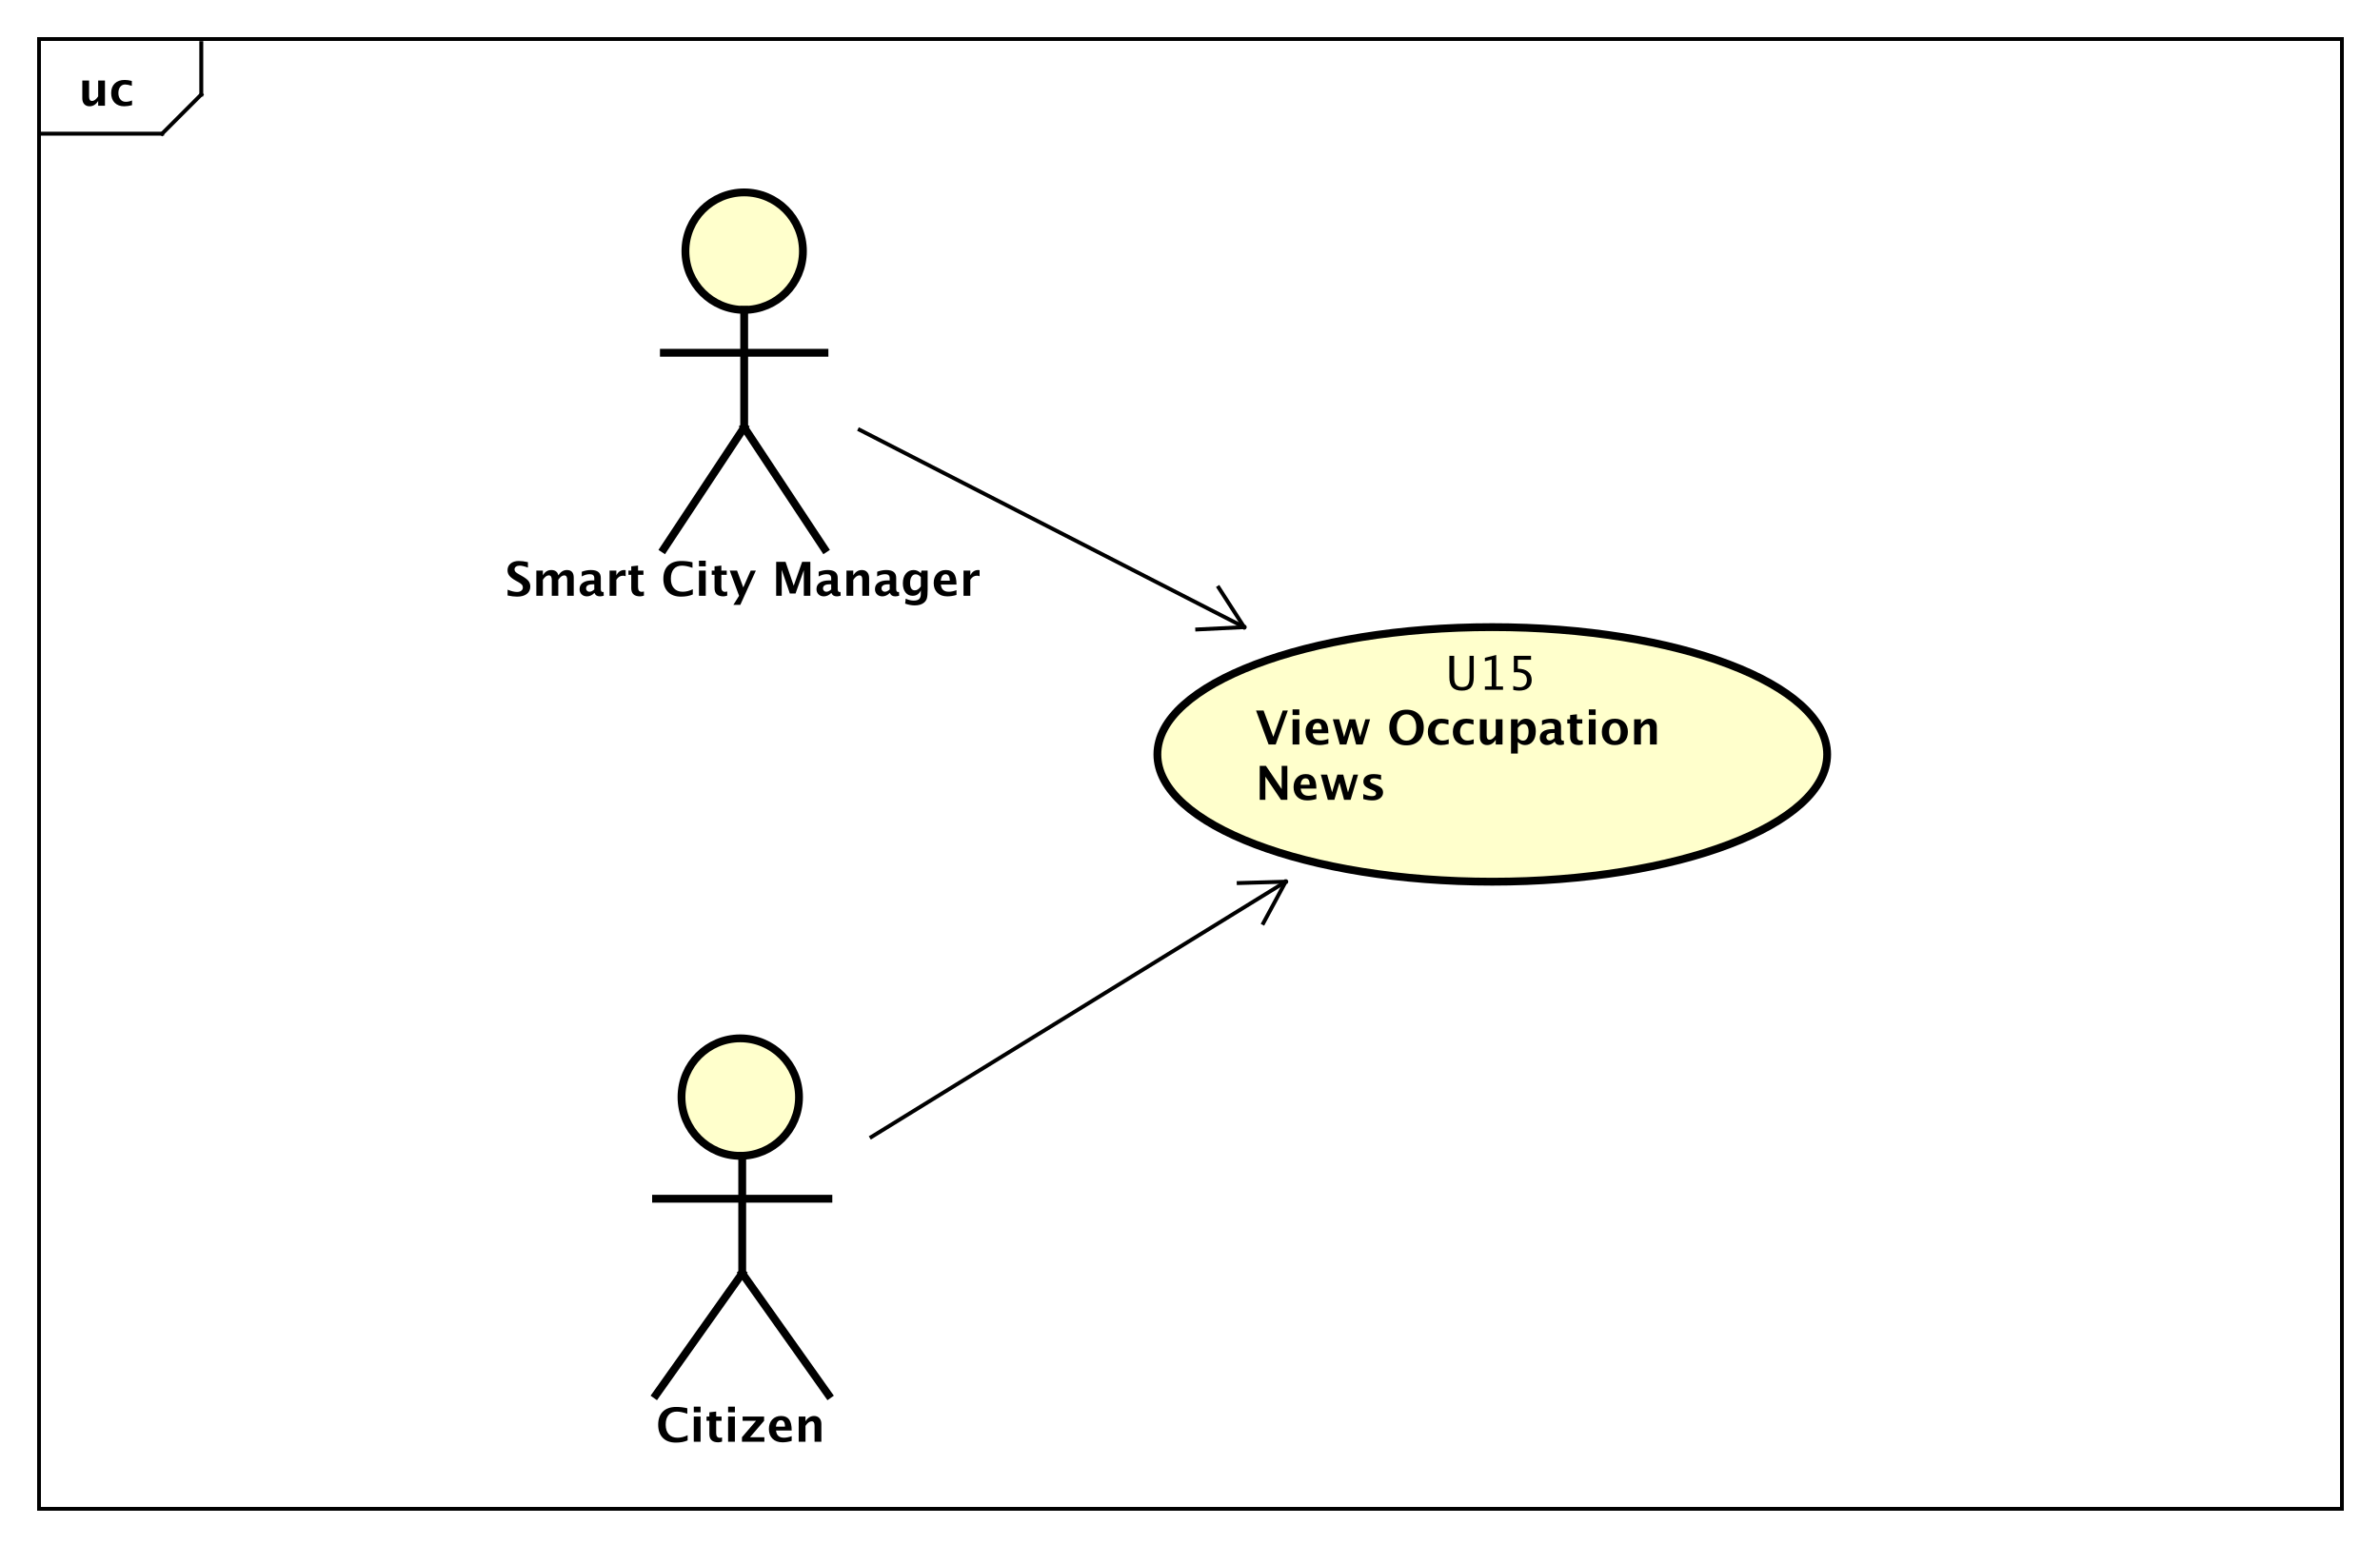 <?xml version="1.0" encoding="UTF-8"?>
<!DOCTYPE svg PUBLIC '-//W3C//DTD SVG 1.0//EN'
          'http://www.w3.org/TR/2001/REC-SVG-20010904/DTD/svg10.dtd'>
<svg xmlns:xlink="http://www.w3.org/1999/xlink" style="fill-opacity:1; color-rendering:auto; color-interpolation:auto; text-rendering:auto; stroke:black; stroke-linecap:square; stroke-miterlimit:10; shape-rendering:auto; stroke-opacity:1; fill:black; stroke-dasharray:none; font-weight:normal; stroke-width:1; font-family:'Dialog'; font-style:normal; stroke-linejoin:miter; font-size:12px; stroke-dashoffset:0; image-rendering:auto;" width="810" height="526" xmlns="http://www.w3.org/2000/svg"
><rect width="100%" height="100%" fill="#808080" stroke="none"/><!--Generated by the Batik Graphics2D SVG Generator--><defs id="genericDefs"
  /><g
  ><defs id="defs1"
    ><clipPath clipPathUnits="userSpaceOnUse" id="clipPath1"
      ><path d="M0 0 L810 0 L810 526 L0 526 L0 0 Z"
      /></clipPath
      ><clipPath clipPathUnits="userSpaceOnUse" id="clipPath2"
      ><path d="M0 33.867 L607.5 33.867 L607.5 428.367 L0 428.367 L0 33.867 Z"
      /></clipPath
      ><clipPath clipPathUnits="userSpaceOnUse" id="clipPath3"
      ><path d="M-20 -27 L587.5 -27 L587.5 367.5 L-20 367.5 L-20 -27 Z"
      /></clipPath
      ><clipPath clipPathUnits="userSpaceOnUse" id="clipPath4"
      ><path d="M-129 -152.133 L478.5 -152.133 L478.5 242.367 L-129 242.367 L-129 -152.133 Z"
      /></clipPath
      ><clipPath clipPathUnits="userSpaceOnUse" id="clipPath5"
      ><path d="M-167.5 -368.133 L440 -368.133 L440 26.367 L-167.5 26.367 L-167.5 -368.133 Z"
      /></clipPath
      ><clipPath clipPathUnits="userSpaceOnUse" id="clipPath6"
      ><path d="M-320.542 -178.5 L286.958 -178.5 L286.958 216 L-320.542 216 L-320.542 -178.5 Z"
      /></clipPath
      ><clipPath clipPathUnits="userSpaceOnUse" id="clipPath7"
      ><path d="M-369 -176.133 L238.5 -176.133 L238.5 218.367 L-369 218.367 L-369 -176.133 Z"
      /></clipPath
    ></defs
    ><g style="fill:white; stroke:white;"
    ><rect x="0" y="0" width="810" style="clip-path:url(#clipPath1); stroke:none;" height="526"
    /></g
    ><g style="text-rendering:geometricPrecision; shape-rendering:crispEdges;" transform="scale(1.333,1.333) translate(0,-33.867)"
    ><rect x="10" y="43.867" width="588" style="fill:none; clip-path:url(#clipPath2);" height="375.266"
      /><line x1="51.391" x2="51.391" y1="44.867" style="clip-path:url(#clipPath2); fill:none; text-rendering:optimizeLegibility; shape-rendering:auto;" y2="58"
      /><line x1="51.391" x2="41.391" y1="58" style="clip-path:url(#clipPath2); fill:none; text-rendering:optimizeLegibility; shape-rendering:auto;" y2="68"
      /><line x1="41.391" x2="10" y1="68" style="clip-path:url(#clipPath2); fill:none; text-rendering:optimizeLegibility; shape-rendering:auto;" y2="68"
    /></g
    ><g style="text-rendering:optimizeLegibility; font-weight:bold; font-family:sans-serif;" transform="matrix(1.333,0,0,1.333,0,-45.156) translate(20,60.867)"
    ><path d="M5.062 0 L5.062 -1.213 Q4.219 0.146 2.871 0.146 Q2.01 0.146 1.512 -0.398 Q1.014 -0.943 1.014 -1.887 L1.014 -6.434 L2.748 -6.434 L2.748 -2.314 Q2.748 -1.219 3.481 -1.219 Q4.301 -1.219 5.062 -2.385 L5.062 -6.434 L6.797 -6.434 L6.797 0 ZM13.711 -0.141 Q12.633 0.146 11.713 0.146 Q10.172 0.146 9.278 -0.759 Q8.385 -1.664 8.385 -3.223 Q8.385 -4.799 9.305 -5.689 Q10.225 -6.58 11.848 -6.58 Q12.633 -6.58 13.658 -6.328 L13.658 -5.074 Q12.592 -5.42 11.953 -5.42 Q11.174 -5.42 10.699 -4.822 Q10.225 -4.225 10.225 -3.234 Q10.225 -2.221 10.737 -1.611 Q11.25 -1.002 12.105 -1.002 Q12.885 -1.002 13.711 -1.342 Z" style="stroke:none; clip-path:url(#clipPath3);"
    /></g
    ><g transform="matrix(1.333,0,0,1.333,0,-45.156)" style="fill:rgb(255,255,204); text-rendering:optimizeLegibility; font-family:sans-serif; stroke:rgb(255,255,204); font-weight:bold; stroke-width:2;"
    ><circle r="15" style="clip-path:url(#clipPath2); stroke:none;" cx="190" cy="98"
      /><circle style="fill:none; clip-path:url(#clipPath2); stroke:black;" r="15" cx="190" cy="98"
      /><line x1="190" x2="190" y1="113" style="clip-path:url(#clipPath2); fill:none; stroke:black;" y2="143"
      /><line x1="169.5" x2="210.5" y1="123.95" style="clip-path:url(#clipPath2); fill:none; stroke:black;" y2="123.95"
      /><line x1="190" x2="169.5" y1="143" style="clip-path:url(#clipPath2); fill:none; stroke:black;" y2="174"
      /><line x1="190" x2="210.5" y1="143" style="clip-path:url(#clipPath2); fill:none; stroke:black;" y2="174"
    /></g
    ><g style="text-rendering:optimizeLegibility; stroke-width:2; font-weight:bold; font-family:sans-serif;" transform="matrix(1.333,0,0,1.333,0,-45.156) translate(129,186)"
    ><path d="M0.598 -0.076 L0.598 -1.565 Q1.998 -0.979 2.994 -0.979 Q3.691 -0.979 4.093 -1.289 Q4.494 -1.6 4.494 -2.133 Q4.494 -2.555 4.242 -2.845 Q3.99 -3.135 3.287 -3.533 L2.707 -3.856 Q1.541 -4.512 1.06 -5.112 Q0.58 -5.713 0.58 -6.516 Q0.58 -7.588 1.368 -8.238 Q2.156 -8.889 3.451 -8.889 Q4.488 -8.889 5.789 -8.59 L5.789 -7.201 Q4.459 -7.699 3.686 -7.699 Q3.088 -7.699 2.728 -7.433 Q2.367 -7.166 2.367 -6.732 Q2.367 -6.375 2.619 -6.106 Q2.871 -5.836 3.568 -5.443 L4.189 -5.098 Q5.443 -4.394 5.918 -3.803 Q6.393 -3.211 6.393 -2.361 Q6.393 -1.154 5.496 -0.469 Q4.6 0.217 3.023 0.217 Q1.98 0.217 0.598 -0.076 ZM7.939 0 L7.939 -6.434 L9.604 -6.434 L9.604 -5.221 Q10.365 -6.58 11.771 -6.58 Q12.498 -6.58 12.967 -6.223 Q13.435 -5.865 13.541 -5.221 Q14.443 -6.58 15.721 -6.58 Q17.484 -6.58 17.484 -4.635 L17.484 0 L15.82 0 L15.82 -4.066 Q15.82 -5.209 15.059 -5.209 Q14.279 -5.209 13.541 -4.084 L13.541 0 L11.877 0 L11.877 -4.066 Q11.877 -5.215 11.109 -5.215 Q10.342 -5.215 9.604 -4.084 L9.604 0 ZM22.729 -0.691 Q21.861 0.146 20.871 0.146 Q20.027 0.146 19.5 -0.369 Q18.973 -0.885 18.973 -1.705 Q18.973 -2.772 19.825 -3.349 Q20.678 -3.926 22.266 -3.926 L22.729 -3.926 L22.729 -4.512 Q22.729 -5.514 21.586 -5.514 Q20.572 -5.514 19.535 -4.939 L19.535 -6.135 Q20.713 -6.58 21.867 -6.58 Q24.393 -6.58 24.393 -4.57 L24.393 -1.723 Q24.393 -0.967 24.879 -0.967 Q24.967 -0.967 25.107 -0.99 L25.148 -0.018 Q24.598 0.146 24.176 0.146 Q23.109 0.146 22.805 -0.691 ZM22.729 -1.623 L22.729 -2.93 L22.318 -2.93 Q20.637 -2.93 20.637 -1.875 Q20.637 -1.518 20.88 -1.274 Q21.123 -1.031 21.48 -1.031 Q22.09 -1.031 22.729 -1.623 ZM26.631 0 L26.631 -6.434 L28.365 -6.434 L28.365 -5.221 Q29.039 -6.58 30.416 -6.58 Q30.58 -6.58 30.738 -6.545 L30.738 -4.998 Q30.369 -5.133 30.053 -5.133 Q29.016 -5.133 28.365 -4.084 L28.365 0 ZM35.402 -0.035 Q34.781 0.146 34.424 0.146 Q32.168 0.146 32.168 -1.963 L32.168 -5.35 L31.447 -5.35 L31.447 -6.434 L32.168 -6.434 L32.168 -7.518 L33.902 -7.717 L33.902 -6.434 L35.279 -6.434 L35.279 -5.35 L33.902 -5.35 L33.902 -2.191 Q33.902 -1.008 34.869 -1.008 Q35.092 -1.008 35.402 -1.09 ZM47.883 -0.346 Q46.623 0.217 44.877 0.217 Q42.744 0.217 41.555 -0.984 Q40.365 -2.186 40.365 -4.336 Q40.365 -6.527 41.563 -7.708 Q42.762 -8.889 44.982 -8.889 Q46.4 -8.889 47.801 -8.555 L47.801 -7.143 Q46.213 -7.699 45.141 -7.699 Q43.77 -7.699 43.025 -6.829 Q42.281 -5.959 42.281 -4.359 Q42.281 -2.789 43.081 -1.91 Q43.881 -1.031 45.305 -1.031 Q46.582 -1.031 47.883 -1.676 ZM49.453 0 L49.453 -6.434 L51.188 -6.434 L51.188 0 ZM49.453 -7.518 L49.453 -8.965 L51.188 -8.965 L51.188 -7.518 ZM56.672 -0.035 Q56.051 0.146 55.693 0.146 Q53.438 0.146 53.438 -1.963 L53.438 -5.35 L52.717 -5.35 L52.717 -6.434 L53.438 -6.434 L53.438 -7.518 L55.172 -7.717 L55.172 -6.434 L56.549 -6.434 L56.549 -5.35 L55.172 -5.35 L55.172 -2.191 Q55.172 -1.008 56.139 -1.008 Q56.361 -1.008 56.672 -1.09 ZM58.242 2.314 L59.701 0 L57.316 -6.434 L59.18 -6.434 L60.773 -2.133 L62.666 -6.434 L63.984 -6.434 L60.012 2.314 ZM69.17 0 L69.17 -8.672 L71.561 -8.672 L73.647 -2.572 L75.797 -8.672 L77.894 -8.672 L77.894 0 L76.231 0 L76.231 -6.545 L74.115 -0.58 L72.662 -0.58 L70.588 -6.633 L70.588 0 ZM83.215 -0.691 Q82.348 0.146 81.357 0.146 Q80.514 0.146 79.986 -0.369 Q79.459 -0.885 79.459 -1.705 Q79.459 -2.772 80.311 -3.349 Q81.164 -3.926 82.752 -3.926 L83.215 -3.926 L83.215 -4.512 Q83.215 -5.514 82.072 -5.514 Q81.059 -5.514 80.022 -4.939 L80.022 -6.135 Q81.199 -6.58 82.353 -6.58 Q84.879 -6.58 84.879 -4.57 L84.879 -1.723 Q84.879 -0.967 85.365 -0.967 Q85.453 -0.967 85.594 -0.99 L85.635 -0.018 Q85.084 0.146 84.662 0.146 Q83.596 0.146 83.291 -0.691 ZM83.215 -1.623 L83.215 -2.93 L82.805 -2.93 Q81.123 -2.93 81.123 -1.875 Q81.123 -1.518 81.366 -1.274 Q81.609 -1.031 81.967 -1.031 Q82.576 -1.031 83.215 -1.623 ZM87.117 0 L87.117 -6.434 L88.852 -6.434 L88.852 -5.221 Q89.701 -6.58 91.043 -6.58 Q91.904 -6.58 92.402 -6.035 Q92.9 -5.49 92.9 -4.547 L92.9 0 L91.166 0 L91.166 -4.119 Q91.166 -5.215 90.439 -5.215 Q89.613 -5.215 88.852 -4.049 L88.852 0 ZM98.15 -0.691 Q97.283 0.146 96.293 0.146 Q95.449 0.146 94.922 -0.369 Q94.394 -0.885 94.394 -1.705 Q94.394 -2.772 95.247 -3.349 Q96.1 -3.926 97.688 -3.926 L98.15 -3.926 L98.15 -4.512 Q98.15 -5.514 97.008 -5.514 Q95.994 -5.514 94.957 -4.939 L94.957 -6.135 Q96.135 -6.58 97.289 -6.58 Q99.814 -6.58 99.814 -4.57 L99.814 -1.723 Q99.814 -0.967 100.301 -0.967 Q100.389 -0.967 100.529 -0.99 L100.57 -0.018 Q100.019 0.146 99.598 0.146 Q98.531 0.146 98.227 -0.691 ZM98.15 -1.623 L98.15 -2.93 L97.74 -2.93 Q96.059 -2.93 96.059 -1.875 Q96.059 -1.518 96.302 -1.274 Q96.545 -1.031 96.902 -1.031 Q97.512 -1.031 98.15 -1.623 ZM102.1 1.998 L102.24 0.738 Q103.312 1.23 104.285 1.23 Q105.246 1.23 105.674 0.82 Q106.102 0.41 106.102 -0.51 L106.102 -1.389 Q105.469 0 104.01 0 Q102.861 0 102.188 -0.858 Q101.514 -1.717 101.514 -3.182 Q101.514 -4.723 102.269 -5.651 Q103.025 -6.58 104.279 -6.58 Q105.264 -6.58 106.102 -5.783 L106.283 -6.434 L107.842 -6.434 L107.842 -1.523 Q107.842 -0.053 107.663 0.598 Q107.484 1.248 106.969 1.705 Q106.102 2.455 104.525 2.455 Q103.406 2.455 102.1 1.998 ZM106.102 -2.397 L106.102 -4.769 Q105.475 -5.479 104.789 -5.479 Q104.133 -5.479 103.746 -4.881 Q103.359 -4.283 103.359 -3.275 Q103.359 -1.389 104.572 -1.389 Q105.41 -1.389 106.102 -2.397 ZM115.207 -0.217 Q113.971 0.146 112.863 0.146 Q111.252 0.146 110.32 -0.768 Q109.389 -1.682 109.389 -3.264 Q109.389 -4.758 110.241 -5.669 Q111.094 -6.58 112.494 -6.58 Q113.906 -6.58 114.557 -5.689 Q115.207 -4.799 115.207 -2.871 L111.217 -2.871 Q111.393 -1.031 113.238 -1.031 Q114.111 -1.031 115.207 -1.435 ZM111.193 -3.85 L113.502 -3.85 Q113.502 -5.496 112.441 -5.496 Q111.363 -5.496 111.193 -3.85 ZM117 0 L117 -6.434 L118.734 -6.434 L118.734 -5.221 Q119.408 -6.58 120.785 -6.58 Q120.949 -6.58 121.107 -6.545 L121.107 -4.998 Q120.738 -5.133 120.422 -5.133 Q119.385 -5.133 118.734 -4.084 L118.734 0 Z" style="stroke:none; clip-path:url(#clipPath4);"
    /></g
    ><g transform="matrix(1.333,0,0,1.333,0,-45.156)" style="fill:rgb(255,255,204); text-rendering:optimizeLegibility; font-family:sans-serif; stroke:rgb(255,255,204); font-weight:bold; stroke-width:2;"
    ><circle r="15" style="clip-path:url(#clipPath2); stroke:none;" cx="189" cy="314"
      /><circle style="fill:none; clip-path:url(#clipPath2); stroke:black;" r="15" cx="189" cy="314"
      /><line x1="189.5" x2="189.5" y1="329" style="clip-path:url(#clipPath2); fill:none; stroke:black;" y2="359"
      /><line x1="167.5" x2="211.5" y1="339.95" style="clip-path:url(#clipPath2); fill:none; stroke:black;" y2="339.95"
      /><line x1="189.5" x2="167.5" y1="359" style="clip-path:url(#clipPath2); fill:none; stroke:black;" y2="390"
      /><line x1="189.5" x2="211.5" y1="359" style="clip-path:url(#clipPath2); fill:none; stroke:black;" y2="390"
    /></g
    ><g style="text-rendering:optimizeLegibility; stroke-width:2; font-weight:bold; font-family:sans-serif;" transform="matrix(1.333,0,0,1.333,0,-45.156) translate(167.5,402)"
    ><path d="M8.062 -0.346 Q6.803 0.217 5.057 0.217 Q2.924 0.217 1.734 -0.984 Q0.545 -2.186 0.545 -4.336 Q0.545 -6.527 1.743 -7.708 Q2.941 -8.889 5.162 -8.889 Q6.58 -8.889 7.981 -8.555 L7.981 -7.143 Q6.393 -7.699 5.32 -7.699 Q3.949 -7.699 3.205 -6.829 Q2.461 -5.959 2.461 -4.359 Q2.461 -2.789 3.261 -1.91 Q4.061 -1.031 5.484 -1.031 Q6.762 -1.031 8.062 -1.676 ZM9.633 0 L9.633 -6.434 L11.367 -6.434 L11.367 0 ZM9.633 -7.518 L9.633 -8.965 L11.367 -8.965 L11.367 -7.518 ZM16.852 -0.035 Q16.23 0.146 15.873 0.146 Q13.617 0.146 13.617 -1.963 L13.617 -5.35 L12.896 -5.35 L12.896 -6.434 L13.617 -6.434 L13.617 -7.518 L15.352 -7.717 L15.352 -6.434 L16.729 -6.434 L16.729 -5.35 L15.352 -5.35 L15.352 -2.191 Q15.352 -1.008 16.318 -1.008 Q16.541 -1.008 16.852 -1.09 ZM18.398 0 L18.398 -6.434 L20.133 -6.434 L20.133 0 ZM18.398 -7.518 L18.398 -8.965 L20.133 -8.965 L20.133 -7.518 ZM21.938 0 L21.938 -1.154 L25.535 -5.35 L22.102 -5.35 L22.102 -6.434 L27.586 -6.434 L27.586 -5.35 L23.988 -1.154 L27.656 -1.154 L27.656 0 ZM34.629 -0.217 Q33.393 0.146 32.285 0.146 Q30.674 0.146 29.742 -0.768 Q28.811 -1.682 28.811 -3.264 Q28.811 -4.758 29.663 -5.669 Q30.516 -6.58 31.916 -6.58 Q33.328 -6.58 33.978 -5.689 Q34.629 -4.799 34.629 -2.871 L30.639 -2.871 Q30.814 -1.031 32.66 -1.031 Q33.533 -1.031 34.629 -1.435 ZM30.615 -3.85 L32.924 -3.85 Q32.924 -5.496 31.863 -5.496 Q30.785 -5.496 30.615 -3.85 ZM36.422 0 L36.422 -6.434 L38.156 -6.434 L38.156 -5.221 Q39.006 -6.58 40.348 -6.58 Q41.209 -6.58 41.707 -6.035 Q42.205 -5.49 42.205 -4.547 L42.205 0 L40.471 0 L40.471 -4.119 Q40.471 -5.215 39.744 -5.215 Q38.918 -5.215 38.156 -4.049 L38.156 0 Z" style="stroke:none; clip-path:url(#clipPath5);"
    /></g
    ><g transform="matrix(1.333,0,0,1.333,0,-45.156)" style="fill:rgb(255,255,204); text-rendering:optimizeLegibility; font-family:sans-serif; stroke:rgb(255,255,204); font-weight:bold; stroke-width:2;"
    ><ellipse style="clip-path:url(#clipPath2); stroke:none;" rx="85.5" cx="381" ry="32.5" cy="226.5"
      /><ellipse style="clip-path:url(#clipPath2); fill:none; stroke:black;" rx="85.5" cx="381" ry="32.5" cy="226.5"
      /><path d="M3.352 11.602 L0.146 2.93 L2.074 2.93 L4.559 9.639 L6.961 2.93 L8.262 2.93 L5.162 11.602 ZM9.469 11.602 L9.469 5.168 L11.203 5.168 L11.203 11.602 ZM9.469 4.084 L9.469 2.637 L11.203 2.637 L11.203 4.084 ZM18.609 11.385 Q17.373 11.748 16.266 11.748 Q14.654 11.748 13.723 10.834 Q12.791 9.92 12.791 8.338 Q12.791 6.844 13.644 5.933 Q14.496 5.021 15.896 5.021 Q17.309 5.021 17.959 5.912 Q18.609 6.803 18.609 8.73 L14.619 8.73 Q14.795 10.57 16.641 10.57 Q17.514 10.57 18.609 10.166 ZM14.596 7.752 L16.904 7.752 Q16.904 6.106 15.844 6.106 Q14.766 6.106 14.596 7.752 ZM21.539 11.602 L19.752 5.168 L21.363 5.168 L22.629 9.674 L23.977 5.168 L25.477 5.168 L26.689 9.697 L28.055 5.168 L29.262 5.168 L27.352 11.602 L25.688 11.602 L24.516 7.189 L23.203 11.602 ZM38.514 11.818 Q36.539 11.818 35.355 10.576 Q34.172 9.334 34.172 7.266 Q34.172 5.174 35.361 3.943 Q36.551 2.713 38.572 2.713 Q40.582 2.713 41.774 3.943 Q42.967 5.174 42.967 7.248 Q42.967 9.369 41.774 10.594 Q40.582 11.818 38.514 11.818 ZM38.537 10.623 Q39.697 10.623 40.374 9.712 Q41.051 8.801 41.051 7.242 Q41.051 5.731 40.371 4.816 Q39.691 3.902 38.572 3.902 Q37.441 3.902 36.765 4.816 Q36.088 5.731 36.088 7.26 Q36.088 8.777 36.762 9.7 Q37.435 10.623 38.537 10.623 ZM49.336 11.461 Q48.258 11.748 47.338 11.748 Q45.797 11.748 44.903 10.843 Q44.01 9.938 44.01 8.379 Q44.01 6.803 44.93 5.912 Q45.85 5.021 47.473 5.021 Q48.258 5.021 49.283 5.273 L49.283 6.527 Q48.217 6.182 47.578 6.182 Q46.799 6.182 46.324 6.779 Q45.85 7.377 45.85 8.367 Q45.85 9.381 46.362 9.99 Q46.875 10.6 47.73 10.6 Q48.51 10.6 49.336 10.26 ZM55.723 11.461 Q54.645 11.748 53.725 11.748 Q52.184 11.748 51.29 10.843 Q50.397 9.938 50.397 8.379 Q50.397 6.803 51.316 5.912 Q52.236 5.021 53.859 5.021 Q54.645 5.021 55.67 5.273 L55.67 6.527 Q54.603 6.182 53.965 6.182 Q53.185 6.182 52.711 6.779 Q52.236 7.377 52.236 8.367 Q52.236 9.381 52.749 9.99 Q53.262 10.6 54.117 10.6 Q54.897 10.6 55.723 10.26 ZM61.342 11.602 L61.342 10.389 Q60.498 11.748 59.15 11.748 Q58.289 11.748 57.791 11.203 Q57.293 10.658 57.293 9.715 L57.293 5.168 L59.027 5.168 L59.027 9.287 Q59.027 10.383 59.76 10.383 Q60.58 10.383 61.342 9.217 L61.342 5.168 L63.076 5.168 L63.076 11.602 ZM65.244 13.916 L65.244 5.168 L66.978 5.168 L66.978 6.381 Q67.647 5.021 69.082 5.021 Q70.242 5.021 70.907 5.871 Q71.572 6.721 71.572 8.209 Q71.572 9.826 70.822 10.787 Q70.072 11.748 68.812 11.748 Q67.799 11.748 66.978 10.951 L66.978 13.916 ZM66.978 9.92 Q67.611 10.623 68.326 10.623 Q68.965 10.623 69.346 10.005 Q69.727 9.387 69.727 8.355 Q69.727 6.381 68.455 6.381 Q67.688 6.381 66.978 7.371 ZM76.348 10.91 Q75.481 11.748 74.49 11.748 Q73.647 11.748 73.119 11.232 Q72.592 10.717 72.592 9.896 Q72.592 8.83 73.444 8.253 Q74.297 7.676 75.885 7.676 L76.348 7.676 L76.348 7.09 Q76.348 6.088 75.205 6.088 Q74.191 6.088 73.154 6.662 L73.154 5.467 Q74.332 5.021 75.486 5.021 Q78.012 5.021 78.012 7.031 L78.012 9.879 Q78.012 10.635 78.498 10.635 Q78.586 10.635 78.727 10.611 L78.768 11.584 Q78.217 11.748 77.795 11.748 Q76.728 11.748 76.424 10.91 ZM76.348 9.979 L76.348 8.672 L75.938 8.672 Q74.256 8.672 74.256 9.727 Q74.256 10.084 74.499 10.327 Q74.742 10.57 75.1 10.57 Q75.709 10.57 76.348 9.979 ZM83.566 11.566 Q82.945 11.748 82.588 11.748 Q80.332 11.748 80.332 9.639 L80.332 6.252 L79.611 6.252 L79.611 5.168 L80.332 5.168 L80.332 4.084 L82.066 3.885 L82.066 5.168 L83.443 5.168 L83.443 6.252 L82.066 6.252 L82.066 9.41 Q82.066 10.594 83.033 10.594 Q83.256 10.594 83.566 10.512 ZM85.113 11.602 L85.113 5.168 L86.848 5.168 L86.848 11.602 ZM85.113 4.084 L85.113 2.637 L86.848 2.637 L86.848 4.084 ZM91.717 11.748 Q90.211 11.748 89.323 10.837 Q88.436 9.926 88.436 8.385 Q88.436 6.826 89.329 5.924 Q90.223 5.021 91.758 5.021 Q93.299 5.021 94.192 5.924 Q95.086 6.826 95.086 8.373 Q95.086 9.955 94.189 10.852 Q93.293 11.748 91.717 11.748 ZM91.746 10.664 Q93.24 10.664 93.24 8.373 Q93.24 7.324 92.845 6.715 Q92.449 6.106 91.758 6.106 Q91.072 6.106 90.677 6.715 Q90.281 7.324 90.281 8.385 Q90.281 9.434 90.674 10.049 Q91.066 10.664 91.746 10.664 ZM96.68 11.602 L96.68 5.168 L98.414 5.168 L98.414 6.381 Q99.264 5.021 100.606 5.021 Q101.467 5.021 101.965 5.566 Q102.463 6.111 102.463 7.055 L102.463 11.602 L100.728 11.602 L100.728 7.482 Q100.728 6.387 100.002 6.387 Q99.176 6.387 98.414 7.553 L98.414 11.602 Z" style="fill:black; clip-path:url(#clipPath6); stroke:none;" transform="translate(320.542,212.367)"
    /></g
    ><g style="text-rendering:optimizeLegibility; stroke-width:2; font-weight:bold; font-family:sans-serif;" transform="matrix(1.333,0,0,1.333,0,-45.156) translate(320.542,212.367)"
    ><path d="M1.084 25.734 L1.084 17.062 L2.672 17.062 L6.691 22.986 L6.691 17.062 L8.139 17.062 L8.139 25.734 L6.521 25.734 L2.531 19.811 L2.531 25.734 ZM15.545 25.518 Q14.309 25.881 13.201 25.881 Q11.59 25.881 10.658 24.967 Q9.727 24.053 9.727 22.471 Q9.727 20.977 10.579 20.065 Q11.432 19.154 12.832 19.154 Q14.244 19.154 14.895 20.045 Q15.545 20.936 15.545 22.863 L11.555 22.863 Q11.73 24.703 13.576 24.703 Q14.449 24.703 15.545 24.299 ZM11.531 21.885 L13.84 21.885 Q13.84 20.238 12.779 20.238 Q11.701 20.238 11.531 21.885 ZM18.475 25.734 L16.688 19.301 L18.299 19.301 L19.564 23.807 L20.912 19.301 L22.412 19.301 L23.625 23.83 L24.99 19.301 L26.197 19.301 L24.287 25.734 L22.623 25.734 L21.451 21.322 L20.139 25.734 ZM27.521 25.529 L27.521 24.258 Q28.811 24.797 29.725 24.797 Q30.791 24.797 30.791 24.07 Q30.791 23.602 29.912 23.25 L29.326 23.016 Q28.371 22.629 27.961 22.184 Q27.551 21.738 27.551 21.082 Q27.551 20.168 28.248 19.661 Q28.945 19.154 30.199 19.154 Q30.984 19.154 32.068 19.383 L32.068 20.602 Q31.025 20.238 30.34 20.238 Q29.262 20.238 29.262 20.906 Q29.262 21.346 30.059 21.65 L30.562 21.844 Q31.693 22.271 32.136 22.711 Q32.578 23.15 32.578 23.842 Q32.578 24.75 31.825 25.315 Q31.072 25.881 29.865 25.881 Q28.705 25.881 27.521 25.529 Z" style="stroke:none; clip-path:url(#clipPath6);"
    /></g
    ><g style="text-rendering:optimizeLegibility; font-weight:bold; font-family:sans-serif;" transform="matrix(1.333,0,0,1.333,0,-45.156)"
    ><line x1="219.5" x2="317.658" y1="143.636" style="fill:none; clip-path:url(#clipPath2);" y2="194"
      /><line x1="317.658" x2="305.673" y1="194" style="fill:none; clip-path:url(#clipPath2);" y2="194.594"
      /><line x1="317.658" x2="311.151" y1="194" style="fill:none; clip-path:url(#clipPath2);" y2="183.917"
      /><line x1="222.5" x2="328.256" y1="324.166" style="fill:none; clip-path:url(#clipPath2);" y2="259"
      /><line x1="328.256" x2="322.556" y1="259" style="fill:none; clip-path:url(#clipPath2);" y2="269.56"
      /><line x1="328.256" x2="316.261" y1="259" style="fill:none; clip-path:url(#clipPath2);" y2="259.344"
    /></g
    ><g style="font-family:sans-serif; text-rendering:optimizeLegibility;" transform="matrix(1.333,0,0,1.333,0,-45.156) translate(369,210)"
    ><path d="M1.049 -8.672 L2.279 -8.672 L2.279 -3.199 Q2.279 -1.893 2.763 -1.298 Q3.246 -0.703 4.301 -0.703 Q5.332 -0.703 5.763 -1.263 Q6.193 -1.822 6.193 -3.158 L6.193 -8.672 L7.271 -8.672 L7.271 -3.176 Q7.271 -1.4 6.542 -0.592 Q5.812 0.217 4.219 0.217 Q2.596 0.217 1.822 -0.621 Q1.049 -1.459 1.049 -3.211 ZM10.119 0 L10.119 -0.867 L11.854 -0.867 L11.854 -7.711 L10.119 -7.277 L10.119 -8.168 L13.014 -8.889 L13.014 -0.867 L14.748 -0.867 L14.748 0 ZM17.361 0.035 L17.361 -0.996 Q18.223 -0.65 19.002 -0.65 Q19.857 -0.65 20.347 -1.154 Q20.836 -1.658 20.836 -2.543 Q20.836 -4.494 18.146 -4.494 Q17.842 -4.494 17.508 -4.453 L17.508 -8.672 L21.896 -8.672 L21.896 -7.664 L18.521 -7.664 L18.521 -5.379 Q20.191 -5.379 21.129 -4.611 Q22.066 -3.844 22.066 -2.484 Q22.066 -1.219 21.214 -0.501 Q20.361 0.217 18.85 0.217 Q18.193 0.217 17.361 0.035 Z" style="stroke:none; clip-path:url(#clipPath7);"
    /></g
  ></g
></svg
>
